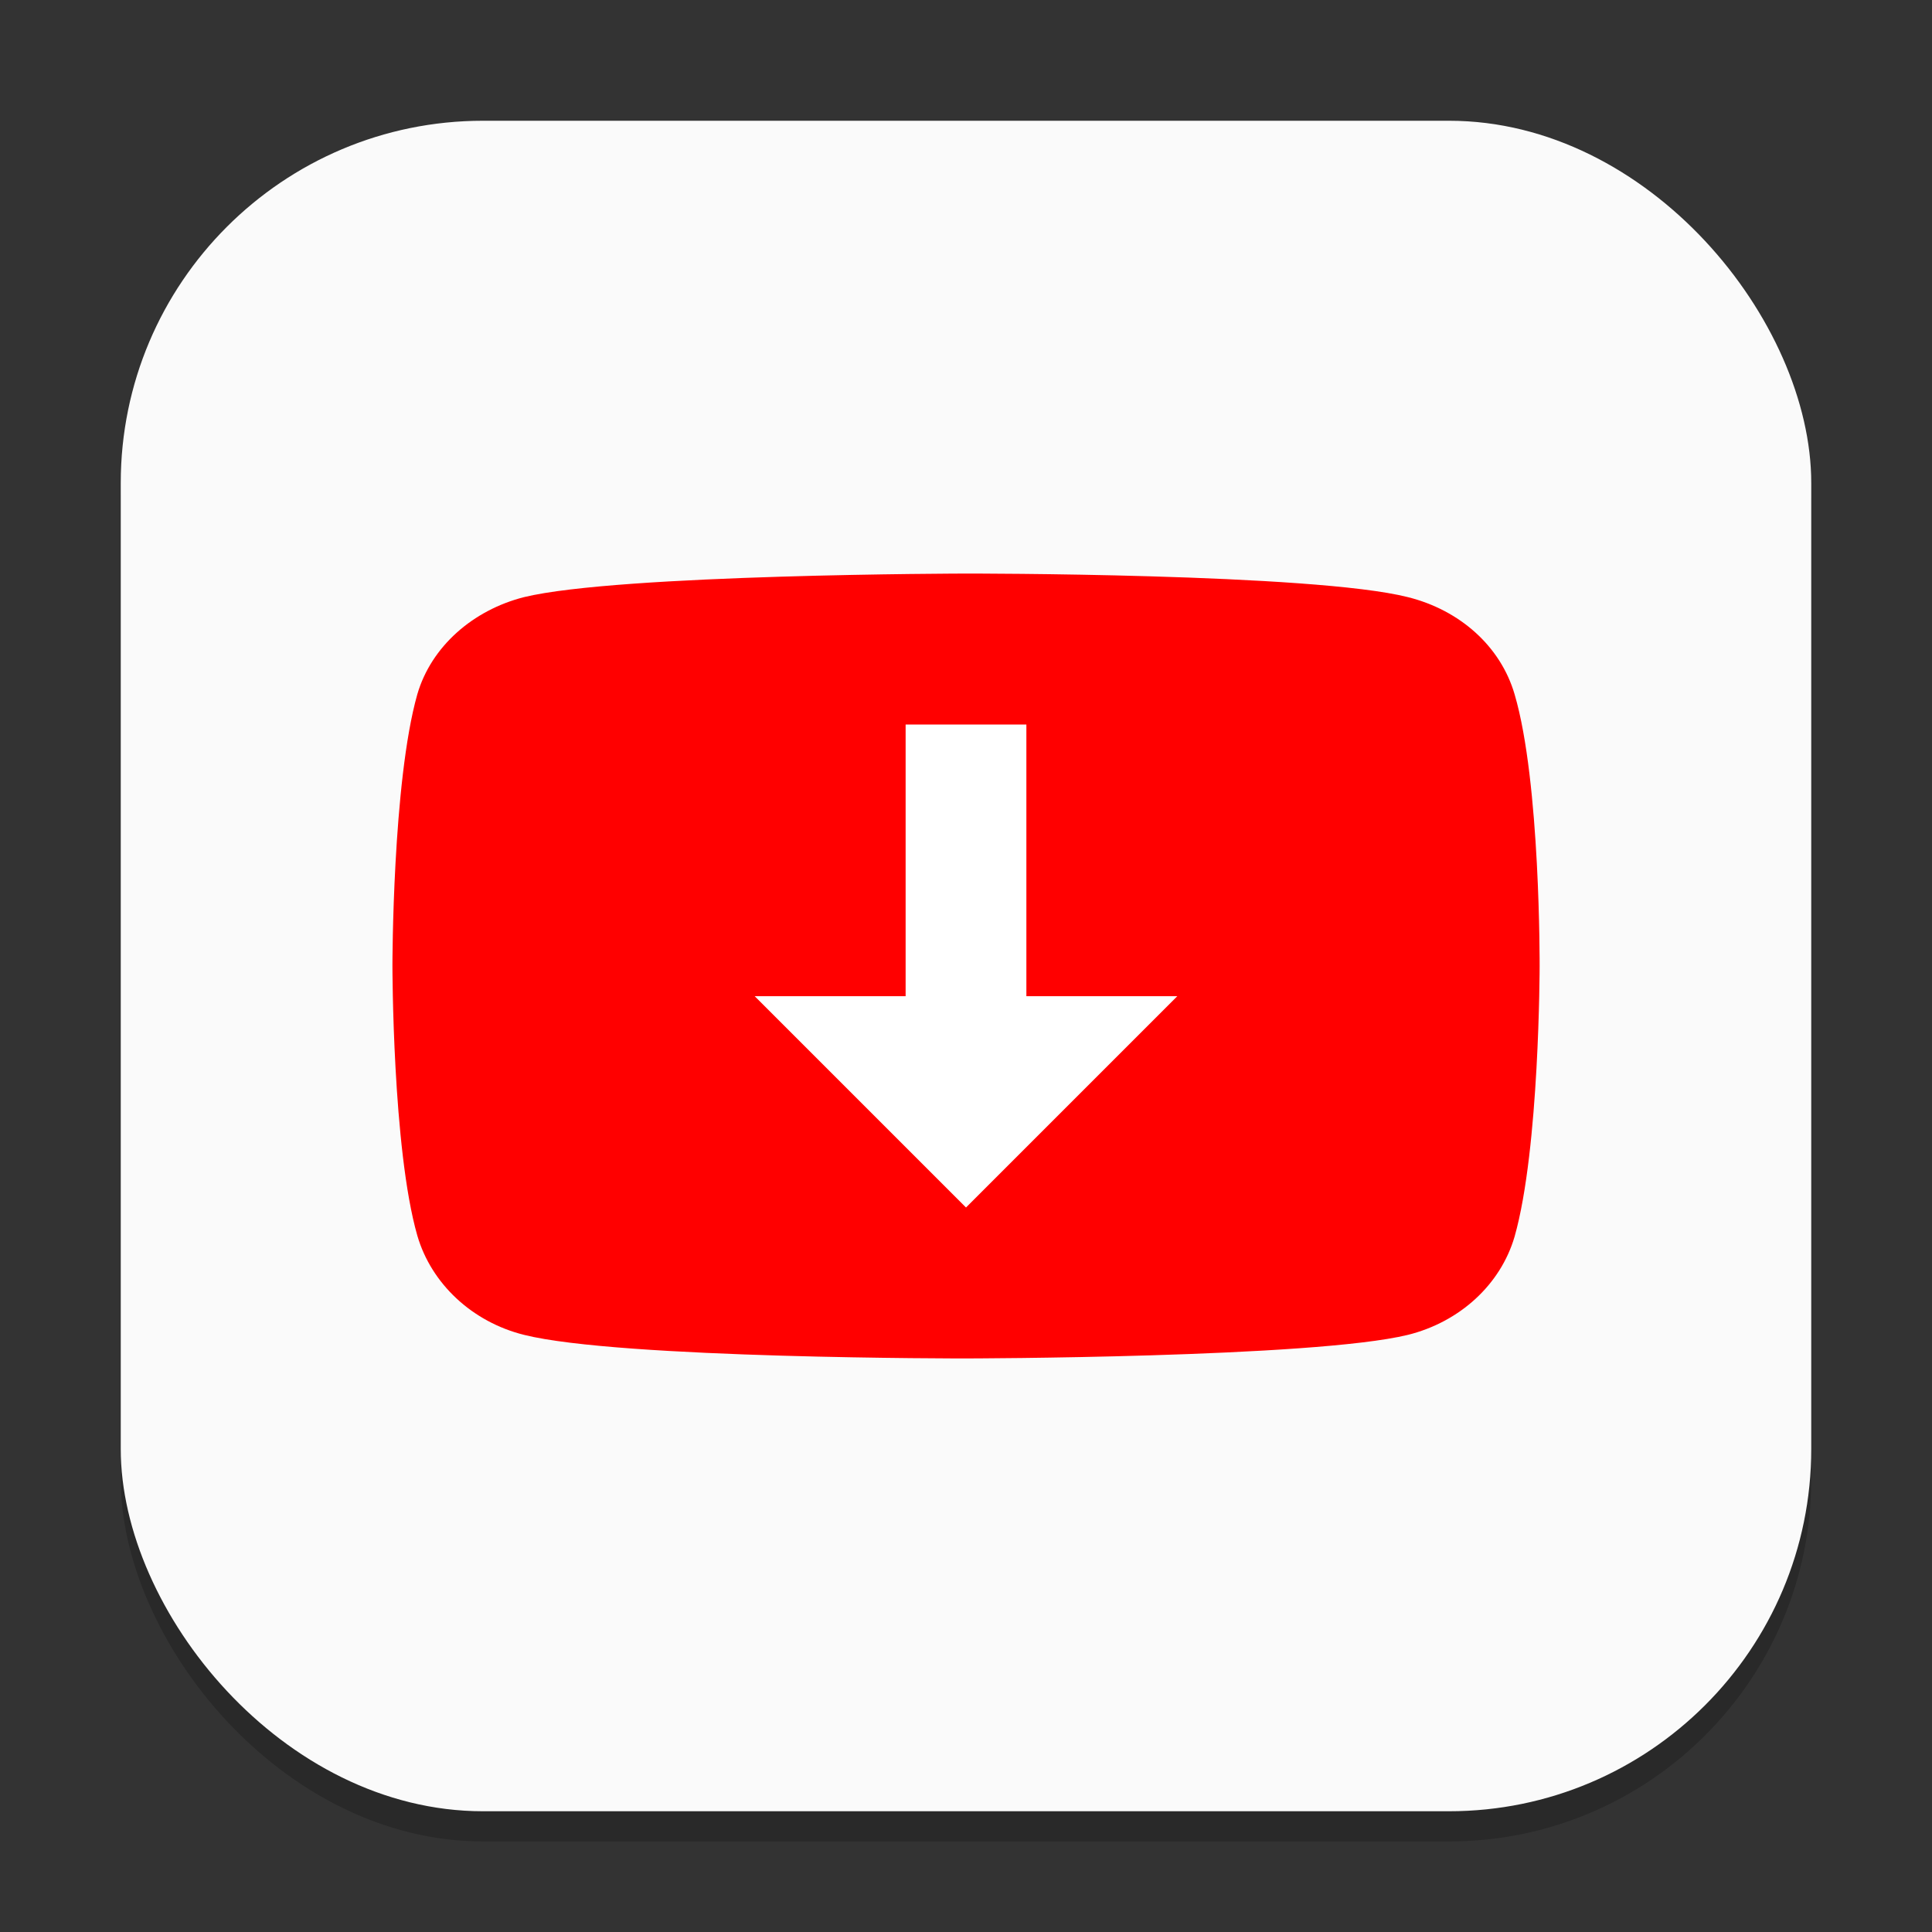 <?xml version="1.0" encoding="UTF-8" standalone="no"?>
<!-- Created with Inkscape (http://www.inkscape.org/) -->

<svg
   width="64"
   height="64"
   viewBox="0 0 64 64"
   version="1.1"
   id="svg1"
   inkscape:version="1.4 (e7c3feb100, 2024-10-09)"
   sodipodi:docname="youtube-dl.svg"
   xmlns:inkscape="http://www.inkscape.org/namespaces/inkscape"
   xmlns:sodipodi="http://sodipodi.sourceforge.net/DTD/sodipodi-0.dtd"
   xmlns="http://www.w3.org/2000/svg"
   xmlns:svg="http://www.w3.org/2000/svg">
  <rect x="0" y="0" width="64" height="64" fill="#333333" stroke="none"/>
  <sodipodi:namedview
     id="namedview1"
     pagecolor="#ffffff"
     bordercolor="#000000"
     borderopacity="0.25"
     inkscape:showpageshadow="2"
     inkscape:pageopacity="0.0"
     inkscape:pagecheckerboard="0"
     inkscape:deskcolor="#d1d1d1"
     inkscape:document-units="px"
     inkscape:zoom="12.28125"
     inkscape:cx="32.040712"
     inkscape:cy="32"
     inkscape:window-width="1920"
     inkscape:window-height="1011"
     inkscape:window-x="0"
     inkscape:window-y="0"
     inkscape:window-maximized="1"
     inkscape:current-layer="svg1" />
  <defs
     id="defs1" />
  <rect
     style="opacity:0.2;fill:#000000;stroke-width:3.5"
     id="rect1"
     width="56"
     height="56"
     x="4"
     y="5"
     ry="12" />
  <rect
     style="fill:#fafafa;fill-opacity:1;stroke-width:2"
     id="rect2"
     width="56"
     height="56"
     x="4"
     y="4"
     ry="12" />
  <path
     id="path1633"
     style="fill:#ff0000;fill-opacity:1;stroke-width:0.318"
     d="m 32,19 c 0,0 -11.503,0.016 -14.642,0.781 -1.685,0.428 -3.071,1.629 -3.534,3.219 C 12.999,25.906 13,31.985 13,31.985 c 0,0 -0.001,6.073 0.825,8.948 0.463,1.591 1.816,2.858 3.534,3.286 3.172,0.795 14.642,0.781 14.642,0.781 0,0 11.499,-0.016 14.638,-0.781 1.718,-0.428 3.071,-1.666 3.534,-3.256 0.826,-2.906 0.829,-8.948 0.829,-8.948 0,0 0.03,-6.109 -0.829,-9.015 -0.463,-1.591 -1.816,-2.791 -3.534,-3.219 -3.139,-0.795 -14.638,-0.781 -14.638,-0.781 z"
     sodipodi:nodetypes="ccccccccccccc" />
  <path
     id="rect1087"
     style="fill:#ffffff;stroke-width:0.904"
     d="m 30,24 h 4 v 9 h 5 l -7,7 -7,-7 h 5 z"
     sodipodi:nodetypes="cccccccc" />
</svg>
